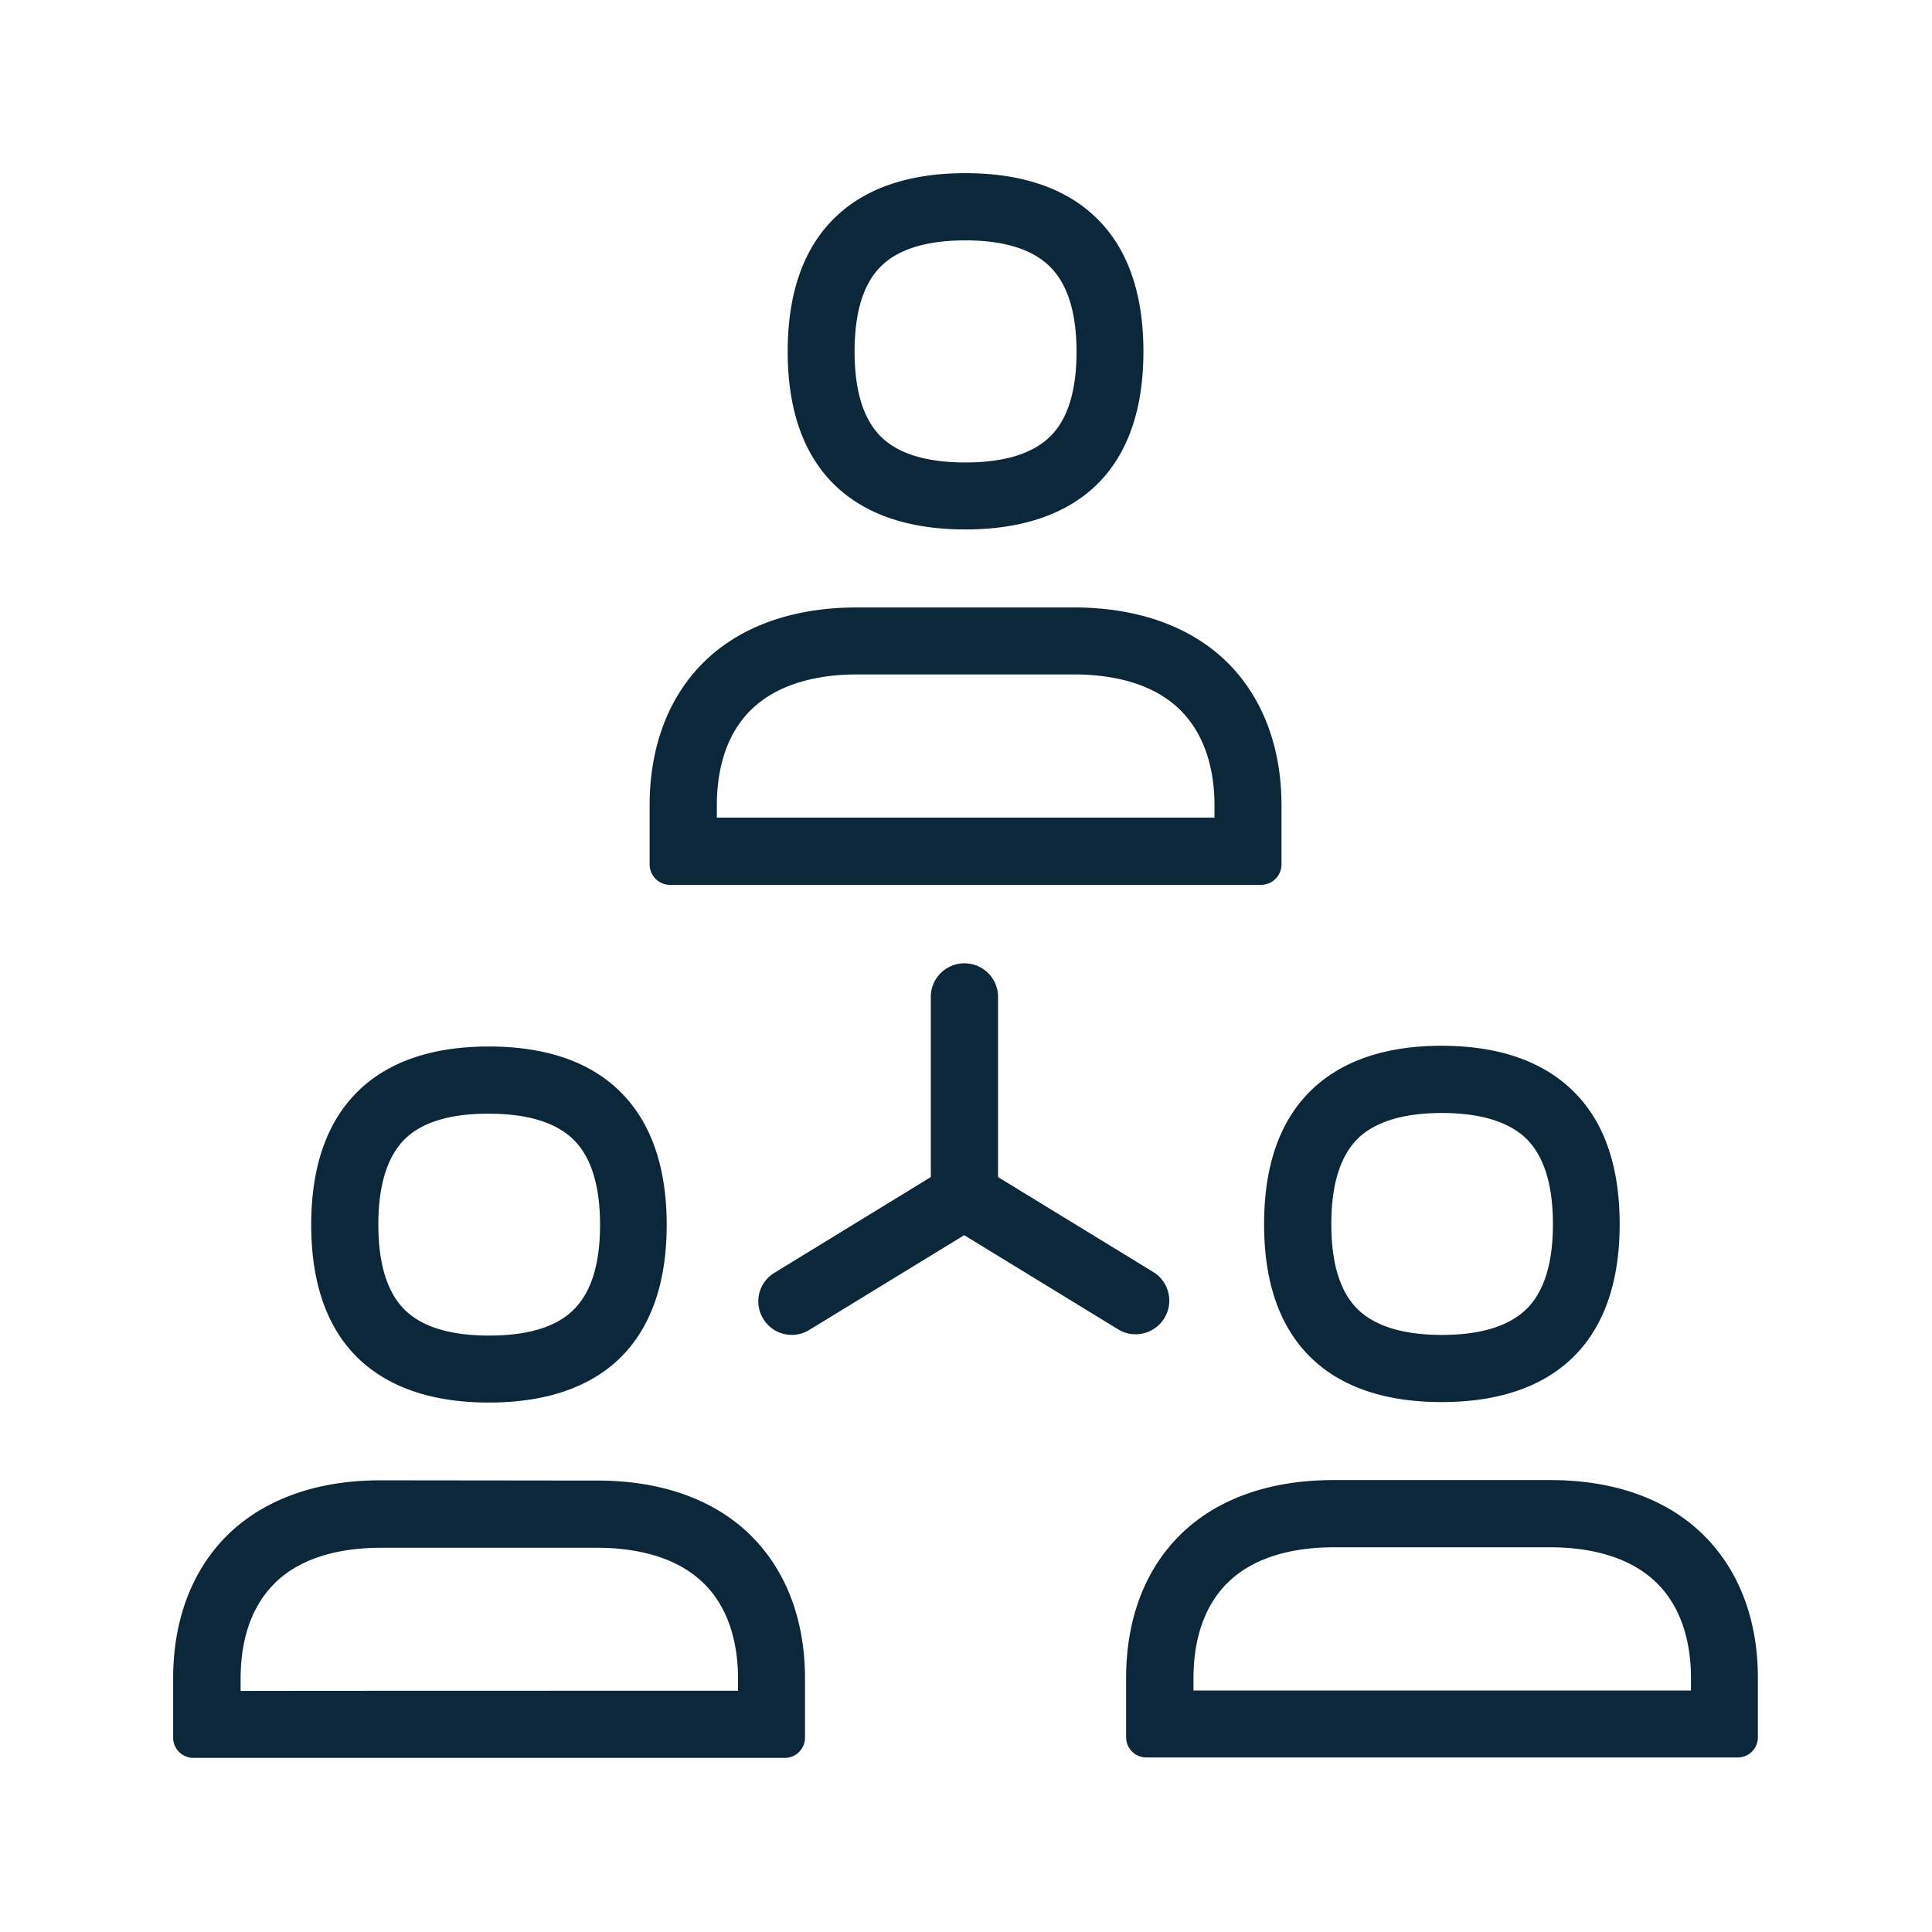 <svg xmlns="http://www.w3.org/2000/svg" width="24" height="24" fill="none"><path fill="#0B2739" d="M11.992 6.577c-.698 0-1.241-.185-1.617-.546-.392-.378-.59-.936-.59-1.664 0-.728.198-1.289.59-1.667.376-.364.92-.549 1.617-.549s1.243.185 1.621.55c.393.377.591.94.591 1.666 0 .725-.198 1.286-.59 1.664-.379.361-.925.546-1.622.546ZM10.952 3.3c-.224.215-.336.574-.336 1.067s.112.849.334 1.064c.215.208.565.314 1.042.314.476 0 .826-.106 1.044-.314.225-.213.337-.571.337-1.061 0-.493-.115-.852-.34-1.067-.218-.21-.568-.317-1.041-.317-.474 0-.824.106-1.04.314Zm-2.047 6.857h6.182v-.154c0-.336-.07-.813-.403-1.16-.37-.386-.936-.465-1.342-.465h-2.695c-.409 0-.972.081-1.342.465-.333.345-.4.824-.4 1.16v.154Zm-.583.835a.253.253 0 0 1-.252-.253v-.736c0-.703.219-1.306.633-1.737.451-.47 1.123-.72 1.941-.72h2.695c.818 0 1.49.25 1.944.72.415.434.636 1.034.636 1.737v.736c0 .138-.112.25-.25.253H8.322ZM4.7 15.212c0 .494.112.85.334 1.065.215.208.565.314 1.042.314.476 0 .826-.104 1.042-.314.224-.215.336-.571.336-1.061s-.112-.85-.336-1.065c-.219-.21-.569-.316-1.042-.316-.477-.003-.827.103-1.042.31-.222.216-.334.575-.334 1.068Zm1.373 2.211c-.698 0-1.241-.185-1.62-.546-.391-.378-.587-.936-.587-1.664 0-.726.198-1.286.588-1.664.375-.364.921-.549 1.619-.549.697 0 1.244.185 1.619.549.392.378.59.941.59 1.667 0 .725-.198 1.285-.59 1.664-.375.358-.919.543-1.62.543Zm3.095 3.426c0-.336-.07-.813-.403-1.157-.37-.384-.936-.465-1.345-.465H4.728c-.409 0-.975.081-1.339.465-.333.347-.4.82-.4 1.16v.154c-.003-.003 6.179-.003 6.179-.003v-.154ZM7.42 18.392c.82 0 1.493.25 1.944.72.417.434.636 1.036.636 1.737v.736c0 .14-.112.252-.252.252H2.403a.251.251 0 0 1-.252-.252v-.736c0-.703.219-1.303.633-1.737.451-.47 1.124-.723 1.941-.723l2.695.003Zm9.118-3.185c0 .493.112.849.333 1.062.216.207.566.314 1.04.314.476 0 .826-.107 1.044-.314.224-.216.336-.571.336-1.062 0-.493-.112-.849-.336-1.067-.218-.207-.568-.314-1.045-.314-.473 0-.823.107-1.039.314-.221.216-.333.574-.333 1.067Zm-.247 1.664c-.392-.378-.588-.935-.588-1.664 0-.728.196-1.288.588-1.666.376-.364.922-.55 1.616-.55.698 0 1.244.186 1.622.55.395.378.591.938.591 1.666 0 .726-.198 1.286-.59 1.664-.379.362-.922.546-1.623.546-.694 0-1.24-.184-1.616-.546Zm4.715 3.972c0-.336-.07-.812-.404-1.157-.37-.384-.935-.465-1.344-.465h-2.692c-.41 0-.972.081-1.34.465-.333.348-.4.821-.4 1.16V21h6.18v-.157Zm.193-1.737c.417.435.638 1.034.638 1.737v.737c0 .14-.111.252-.252.252h-7.344a.251.251 0 0 1-.252-.252v-.737c0-.703.218-1.305.633-1.737.45-.47 1.123-.72 1.941-.72h2.695c.818 0 1.49.25 1.94.72Zm-7.297-2.585a.418.418 0 0 0 .437-.712l-1.941-1.187v-2.258a.418.418 0 0 0-.835 0v2.258l-1.944 1.19a.414.414 0 0 0-.137.572.414.414 0 0 0 .571.137l1.925-1.177 1.924 1.177Z"/></svg>